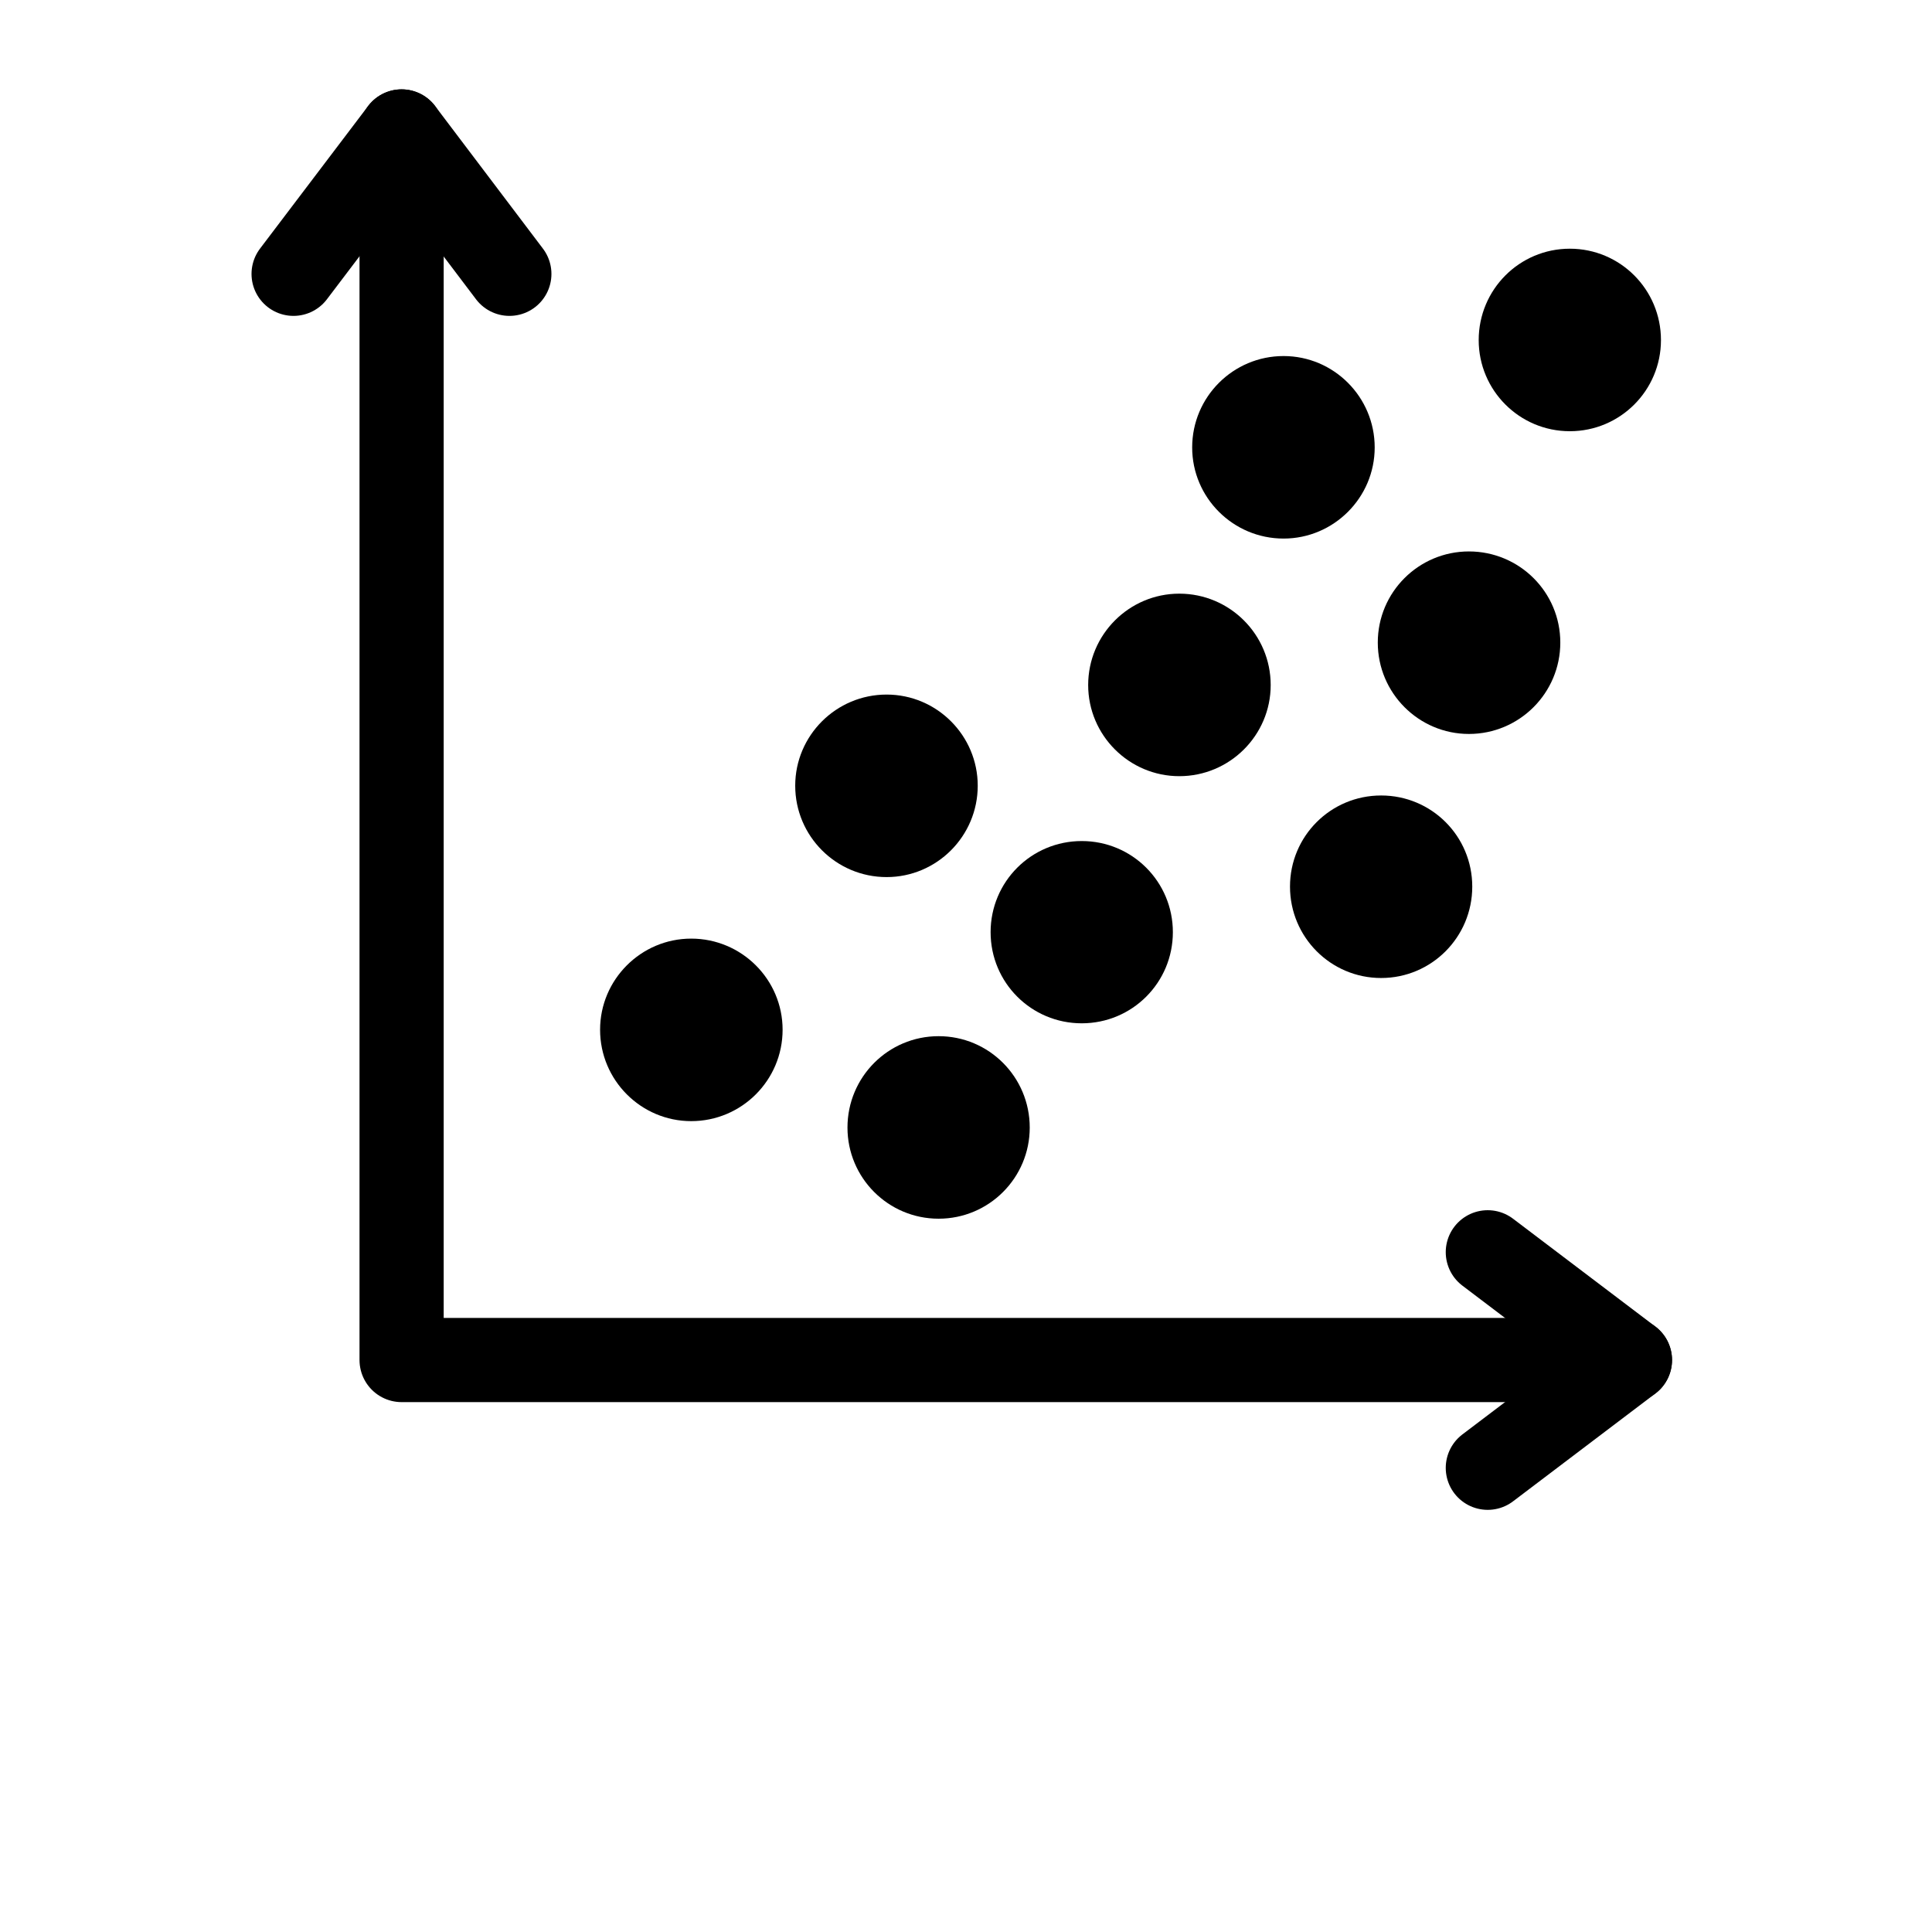 <?xml version="1.0" encoding="UTF-8" standalone="no"?>
<!-- Created with Inkscape (http://www.inkscape.org/) -->

<svg stroke="currentColor" fill="currentColor"
   xmlns:dc="http://purl.org/dc/elements/1.1/"
   xmlns:cc="http://creativecommons.org/ns#"
   xmlns:rdf="http://www.w3.org/1999/02/22-rdf-syntax-ns#"
   xmlns:svg="http://www.w3.org/2000/svg"
   xmlns="http://www.w3.org/2000/svg"
   xmlns:sodipodi="http://sodipodi.sourceforge.net/DTD/sodipodi-0.dtd"
   xmlns:inkscape="http://www.inkscape.org/namespaces/inkscape"
   width="1000"
   height="1000"
   id="svg4152"
   version="1.1"
   inkscape:version="0.91 r13725"
   viewBox="0 0 1000 1000"
   sodipodi:docname="scatter.svg">
  <defs
     id="defs5498">
    <marker
       inkscape:isstock="true"
       style="overflow:visible"
       id="marker4233"
       refX="0.0"
       refY="0.0"
       orient="auto"
       inkscape:stockid="TriangleOutL">
      <path
         transform="scale(0.8)"
         style="fill-rule:evenodd;stroke-width:1pt;stroke-opacity:1;fill:#000000;fill-opacity:1"
         d="M 5.77,0.0 L -2.88,5.0 L -2.88,-5.0 L 5.77,0.0 z "
         id="path4235" />
    </marker>
    <marker
       inkscape:isstock="true"
       style="overflow:visible"
       id="marker4755"
       refX="0.0"
       refY="0.0"
       orient="auto"
       inkscape:stockid="TriangleOutL">
      <path
         transform="scale(0.8)"
         style="fill-rule:evenodd;stroke-width:1pt;stroke-opacity:1;fill:#000000;fill-opacity:1"
         d="M 5.77,0.0 L -2.88,5.0 L -2.88,-5.0 L 5.77,0.0 z "
         id="path4757" />
    </marker>
    <marker
       inkscape:stockid="Arrow1Lend"
       orient="auto"
       refY="0.0"
       refX="0.0"
       id="Arrow1Lend"
       style="overflow:visible;"
       inkscape:isstock="true">
      <path
         id="path4164"
         d="M 0.0,0.0 L 5.0,-5.0 L -12.5,0.0 L 5.0,5.0 L 0.0,0.0 z "
         style="fill-rule:evenodd;stroke-width:1pt;stroke-opacity:1;fill:#000000;fill-opacity:1"
         transform="scale(0.8) rotate(180) translate(12.5,0)" />
    </marker>
    <marker
       inkscape:stockid="Arrow2Lend"
       orient="auto"
       refY="0.0"
       refX="0.0"
       id="Arrow2Lend"
       style="overflow:visible;"
       inkscape:isstock="true">
      <path
         id="path4182"
         style="fill-rule:evenodd;stroke-width:0.625;stroke-linejoin:round;stroke-opacity:1;fill:#000000;fill-opacity:1"
         d="M 8.719,4.034 L -2.207,0.016 L 8.719,-4.002 C 6.973,-1.63 6.983,1.616 8.719,4.034 z "
         transform="scale(1.1) rotate(180) translate(1,0)" />
    </marker>
    <pattern
       y="0"
       x="0"
       height="6"
       width="6"
       patternUnits="userSpaceOnUse"
       id="EMFhbasepattern" />
  </defs>
  <sodipodi:namedview
     inkscape:window-height="838"
     inkscape:window-width="1440"
     inkscape:pageshadow="2"
     inkscape:pageopacity="0.0"
     borderopacity="1.0"
     bordercolor="#666666"
     pagecolor="#ffffff"
     id="base"
     showgrid="true"
     showguides="true"
     inkscape:guide-bbox="true"
     inkscape:zoom="0.5"
     inkscape:cx="357.82213"
     inkscape:cy="459.29481"
     inkscape:window-x="-8"
     inkscape:window-y="-8"
     inkscape:current-layer="svg4152"
     inkscape:window-maximized="1"
     objecttolerance="20">
    <sodipodi:guide
       orientation="horizontal"
       position="200"
       id="guide5596" />
    <inkscape:grid
       type="xygrid"
       id="grid3430"
       empspacing="50" />
    <sodipodi:guide
       position="550,1000"
       orientation="0,1"
       id="guide4169" />
  </sodipodi:namedview>
  <path
     inkscape:connector-curvature="0"
     id="path3356"
     d="m 207.87,67.966 55.83,73.818"
     style="fill:none;stroke-width:43.438px;stroke-linecap:round;stroke-linejoin:round;stroke-miterlimit:4;stroke-dasharray:none;stroke-opacity:1" />
  <path
     inkscape:connector-curvature="0"
     id="path3358"
     d="M 151.907,141.784 207.87,67.966"
     style="fill:none;stroke-width:43.438px;stroke-linecap:round;stroke-linejoin:round;stroke-miterlimit:4;stroke-dasharray:none;stroke-opacity:1" />
  <path
     inkscape:connector-curvature="0"
     id="path3360"
     d="m 207.87,703.949 605.87,0 m -605.87,0 0,-605.87"
     style="fill:none;stroke-width:43.571px;stroke-linecap:round;stroke-linejoin:round;stroke-miterlimit:4;stroke-dasharray:none;stroke-opacity:1" />
  <path
     inkscape:connector-curvature="0"
     id="path3362"
     d="m 843.718,703.949 -73.685,55.829"
     style="fill:none;stroke-width:43.438px;stroke-linecap:round;stroke-linejoin:round;stroke-miterlimit:4;stroke-dasharray:none;stroke-opacity:1" />
  <path
     inkscape:connector-curvature="0"
     id="path3364"
     d="m 770.033,648.12 73.685,55.829"
     style="fill:none;stroke-width:43.438px;stroke-linecap:round;stroke-linejoin:round;stroke-miterlimit:4;stroke-dasharray:none;stroke-opacity:1" />
  <path
     inkscape:connector-curvature="0"
     id="path3366"
     d="m 357.772,485.825 c 26.116,0 47.302,21.186 47.302,47.171 0,26.115 -21.186,47.301 -47.302,47.301 -25.983,0 -47.169,-21.186 -47.169,-47.301 0,-25.985 21.186,-47.171 47.169,-47.171 z"
     style="fill:#000000;fill-opacity:1;fill-rule:evenodd;stroke:none" />
  <path
     inkscape:connector-curvature="0"
     id="path3368"
     d="m 485.821,536.325 c 26.117,0 47.169,21.186 47.169,47.301 0,25.985 -21.052,47.171 -47.169,47.171 -26.116,0 -47.169,-21.186 -47.169,-47.171 0,-26.115 21.053,-47.301 47.169,-47.301 z"
     style="fill:#000000;fill-opacity:1;fill-rule:evenodd;stroke:none" />
  <path
     inkscape:connector-curvature="0"
     id="path3370"
     d="m 458.905,359.508 c 25.983,0 47.167,21.186 47.167,47.169 0,26.115 -21.185,47.301 -47.167,47.301 -26.116,0 -47.302,-21.186 -47.302,-47.301 0,-25.983 21.186,-47.169 47.302,-47.169 z"
     style="fill:#000000;fill-opacity:1;fill-rule:evenodd;stroke:none" />
  <path
     inkscape:connector-curvature="0"
     id="path3372"
     d="m 559.907,435.324 c 26.115,0 47.167,21.056 47.167,47.171 0,26.115 -21.052,47.167 -47.167,47.167 -26.119,0 -47.171,-21.052 -47.171,-47.167 0,-26.115 21.052,-47.171 47.171,-47.171 z"
     style="fill:#000000;fill-opacity:1;fill-rule:evenodd;stroke:none" />
  <path
     inkscape:connector-curvature="0"
     id="path3374"
     d="m 610.407,307.276 c 26.115,0 47.301,21.186 47.301,47.302 0,25.983 -21.186,47.169 -47.301,47.169 -25.985,0 -47.171,-21.186 -47.171,-47.169 0,-26.116 21.186,-47.302 47.171,-47.302 z"
     style="fill:#000000;fill-opacity:1;fill-rule:evenodd;stroke:none" />
  <path
     inkscape:connector-curvature="0"
     id="path3376"
     d="m 714.872,411.741 c 26.115,0 47.167,21.052 47.167,47.167 0,26.119 -21.052,47.305 -47.167,47.305 -26.119,0 -47.171,-21.186 -47.171,-47.305 0,-26.115 21.052,-47.167 47.171,-47.167 z"
     style="fill:#000000;fill-opacity:1;fill-rule:evenodd;stroke:none" />
  <path
     inkscape:connector-curvature="0"
     id="path3378"
     d="m 760.309,285.423 c 26.115,0 47.301,21.053 47.301,47.169 0,26.116 -21.186,47.302 -47.301,47.302 -25.985,0 -47.171,-21.186 -47.171,-47.302 0,-26.116 21.186,-47.169 47.171,-47.169 z"
     style="fill:#000000;fill-opacity:1;fill-rule:evenodd;stroke:none" />
  <path
     inkscape:connector-curvature="0"
     id="path3380"
     d="m 664.372,184.29 c 25.981,0 47.167,21.186 47.167,47.302 0,25.983 -21.186,47.169 -47.167,47.169 -26.119,0 -47.305,-21.186 -47.305,-47.169 0,-26.116 21.186,-47.302 47.305,-47.302 z"
     style="fill:#000000;fill-opacity:1;fill-rule:evenodd;stroke:none" />
  <path
     inkscape:connector-curvature="0"
     id="path3382"
     d="m 812.54,128.726 c 26.115,0 47.171,21.186 47.171,47.302 0,25.983 -21.056,47.169 -47.171,47.169 -26.115,0 -47.171,-21.186 -47.171,-47.169 0,-26.116 21.056,-47.302 47.171,-47.302 z"
     style="fill:#000000;fill-opacity:1;fill-rule:evenodd;stroke:none" />
</svg>

